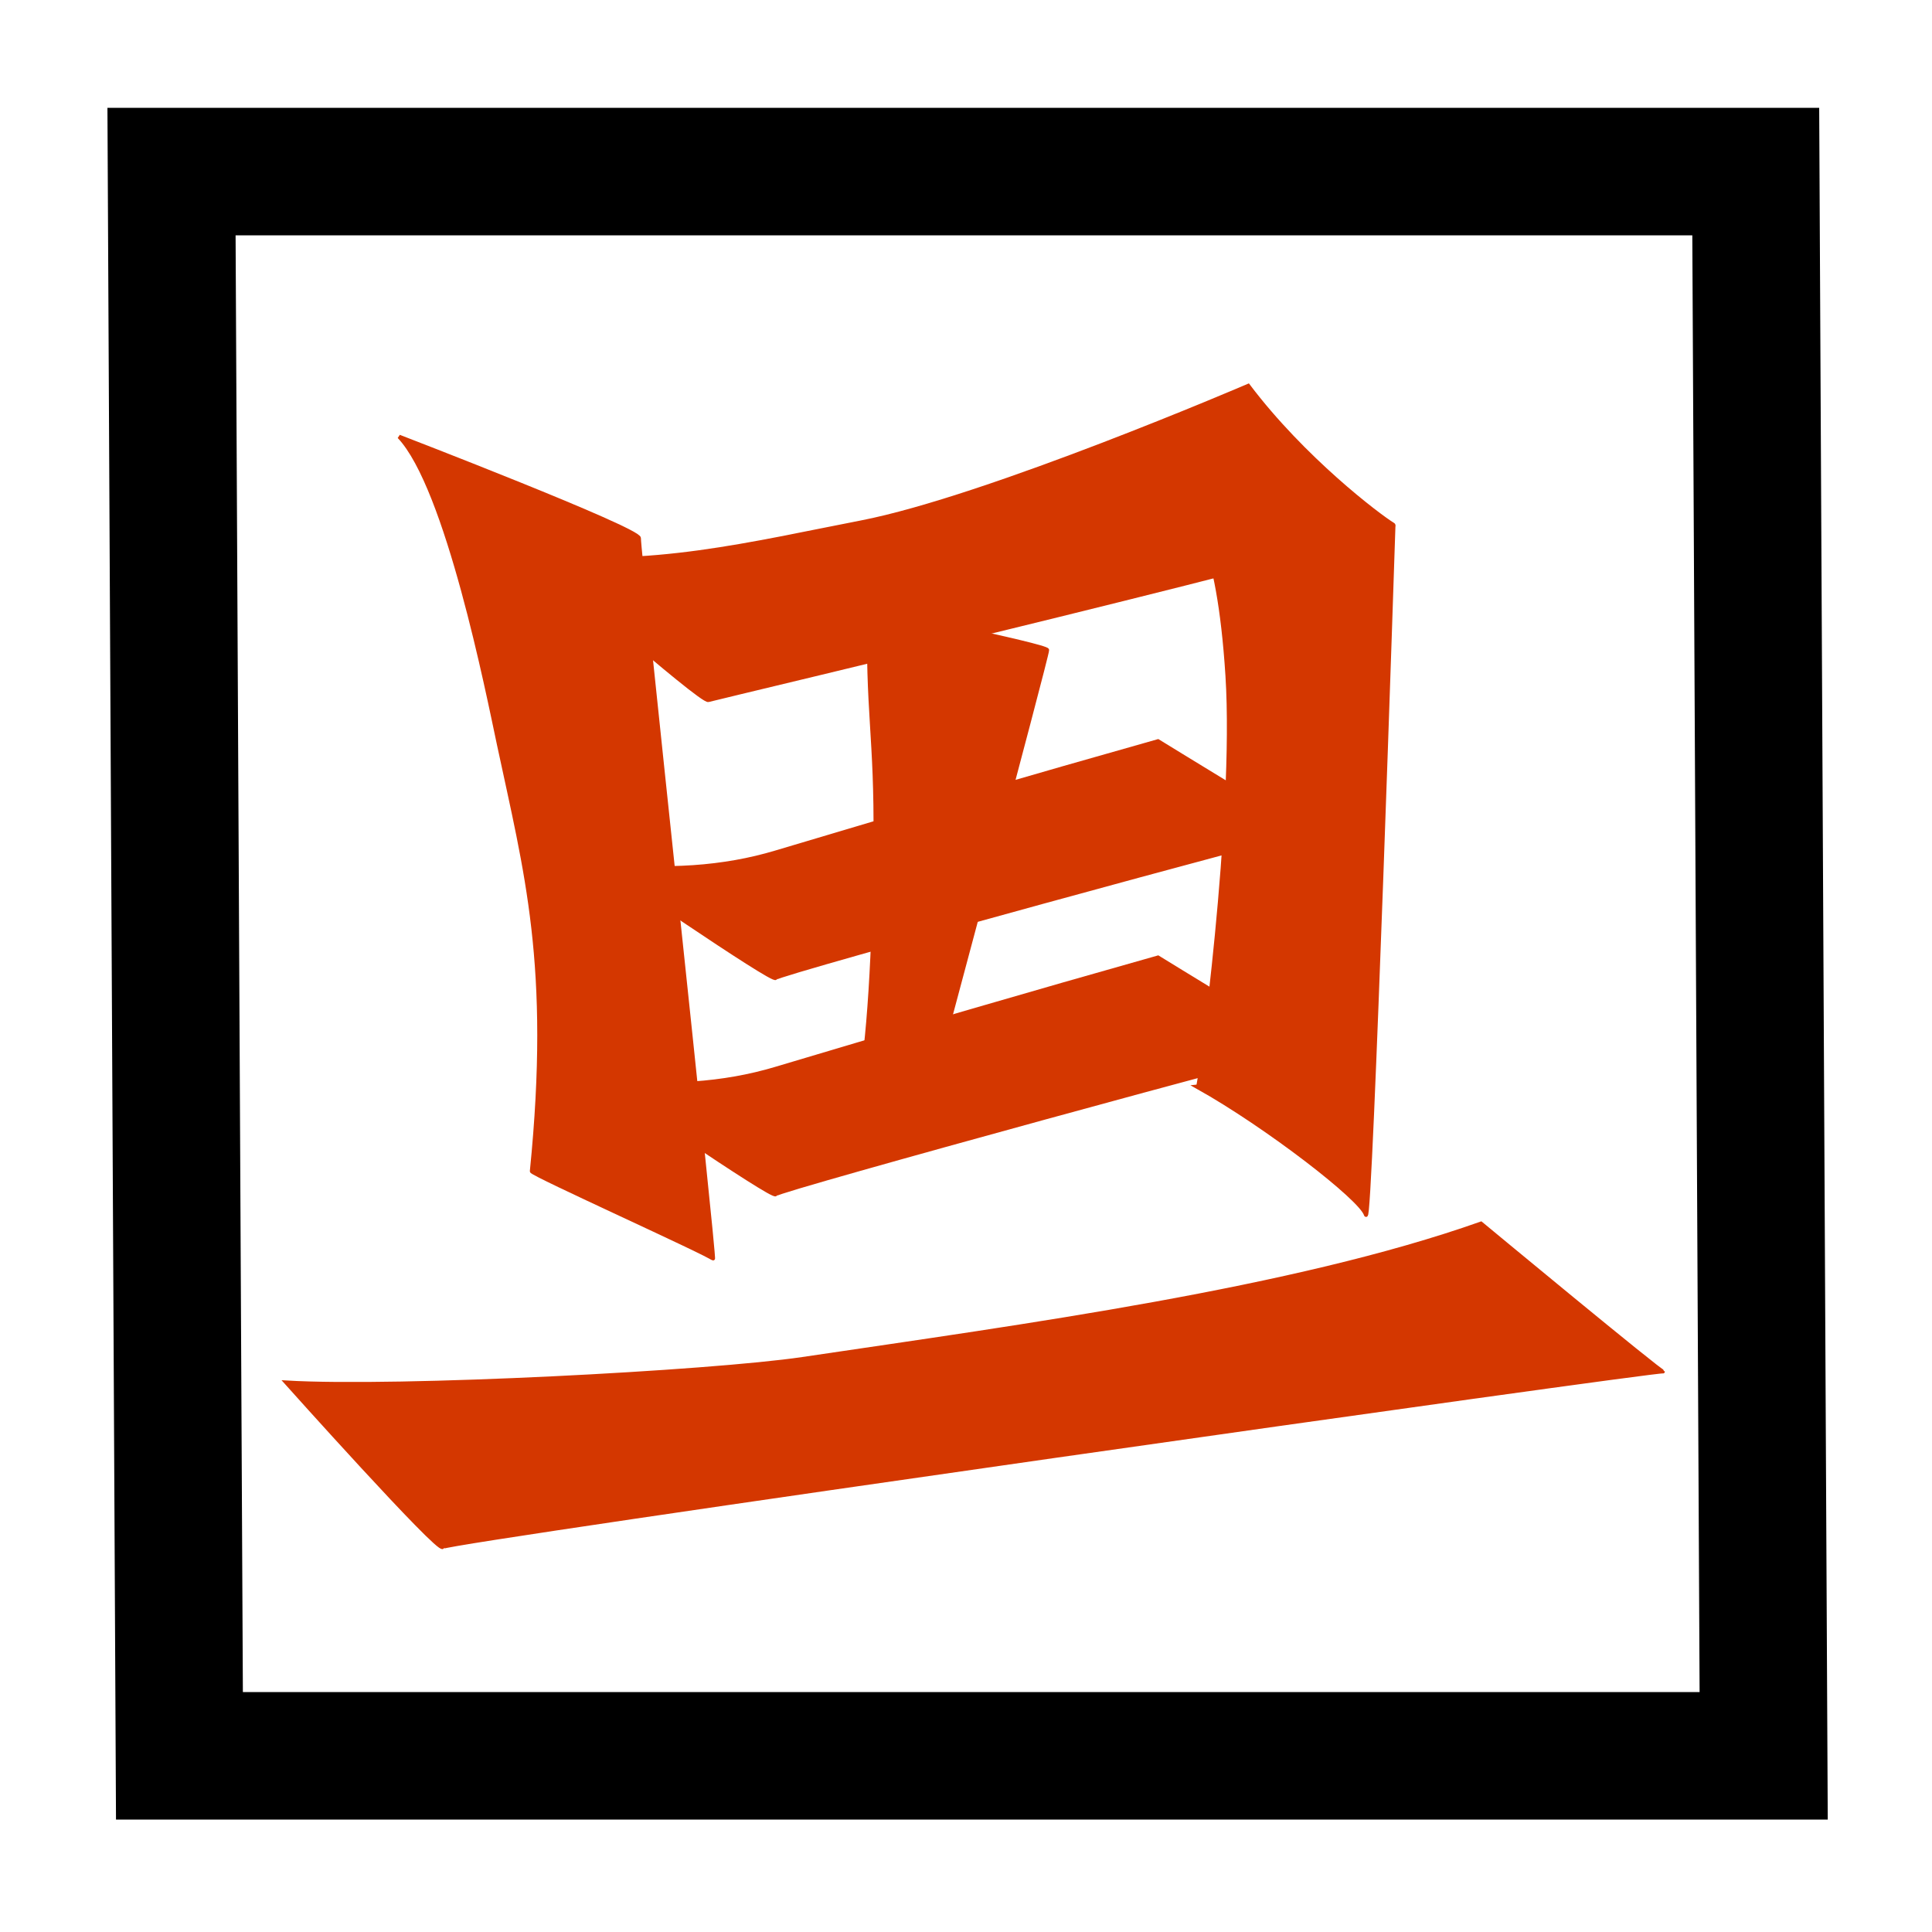<?xml version="1.0" encoding="utf-8"?>
<svg viewBox="0 0 500 500" xmlns="http://www.w3.org/2000/svg">
  <rect width="500" height="500" style="fill: rgb(255, 255, 255);"/>
  <rect x="24.935" y="41.156" width="410" height="410" style="stroke-width: 33px; fill: none; stroke: rgb(0,0, 0);" transform="matrix(1, 0, 0.005, 1, 19.247, 3.244)"/>
  <path style="stroke: rgb(212, 55, 0); fill: rgb(212, 55, 0);" d="M 126.442 301.086 C 138.916 248.886 135.331 224.054 132.794 190.498 C 131.782 177.11 128.495 122.762 117.89 108.106 C 117.89 108.106 176.436 140.237 175.893 142.493 C 175.348 144.747 170.422 330.976 169.894 329.849 C 169.365 328.722 125.905 301.649 126.442 301.086 Z" transform="matrix(0.991, -0.134, 0.134, 0.991, -28.025, 21.665)"/>
  <path style="stroke: rgb(212, 55, 0); fill: rgb(212, 55, 0);" d="M 138.042 143.458 C 138.042 143.458 181.384 181.781 183.324 181.19 C 185.264 180.6 364.451 138.153 360.568 135.795 C 356.688 133.436 337.281 118.698 323.051 99.832 C 323.051 99.832 255.344 128.918 222.782 135.206 C 195.645 140.448 166.556 147.746 138.042 143.458 Z"/>
  <path style="stroke: rgb(212, 55, 0); fill: rgb(212, 55, 0);" d="M 309.987 281.362 C 310.584 281.362 319.973 211.627 317.647 174.908 C 315.32 138.19 308.201 133.384 307.605 132.794 C 307.009 132.206 360.631 136.371 360.631 136.371 C 360.631 136.371 354.674 318.502 353.483 314.375 C 352.291 310.25 327.862 291.384 309.987 281.362 Z"/>
  <path style="stroke: rgb(212, 55, 0); fill: rgb(212, 55, 0);" d="M 215.792 280.824 C 219.902 267.271 223.675 244.681 227.112 215.384 C 230.212 188.972 228.502 181.582 231.879 155.84 C 231.879 155.84 276.564 169.989 276.564 171.167 C 276.564 172.347 233.071 284.949 233.071 284.949 C 233.071 284.949 214.004 281.413 215.792 280.824 Z" transform="matrix(0.994, -0.106, 0.106, 0.994, -22.032, 27.409)"/>
  <path style="stroke: rgb(212, 55, 0); fill: rgb(212, 55, 0);" d="M 155.615 223.683 C 155.615 223.683 200.091 254.338 200.717 253.112 C 201.343 251.886 338.529 214.487 338.529 215.101 C 338.529 215.714 299.692 191.802 299.692 191.802 C 267.117 200.998 234.126 210.603 200.717 220.618 C 187.295 224.64 172.262 225.663 155.615 223.683 Z"/>
  <path style="stroke: rgb(212, 55, 0); fill: rgb(212, 55, 0);" d="M 155.615 279.663 C 155.615 279.663 200.091 310.318 200.717 309.091 C 201.343 307.866 338.529 270.467 338.529 271.079 C 338.529 271.695 299.692 247.781 299.692 247.781 C 267.117 256.977 234.126 266.583 200.717 276.597 C 187.295 280.62 172.262 281.642 155.615 279.663 Z"/>
  <path style="stroke: rgb(212, 55, 0); fill: rgb(212, 55, 0);" d="M 74.151 353.712 C 74.151 353.712 112.607 398.645 113.701 397.185 C 114.795 395.724 430.378 357.997 430.378 358.728 C 430.378 359.459 384.149 319.405 384.149 319.405 C 335.285 335.498 265.167 343.367 207.836 350.584 C 184.075 353.576 103.203 356.069 74.151 353.712 Z" transform="matrix(1, -0.022, 0.022, 1, -7.892, 5.688)"/>
</svg>